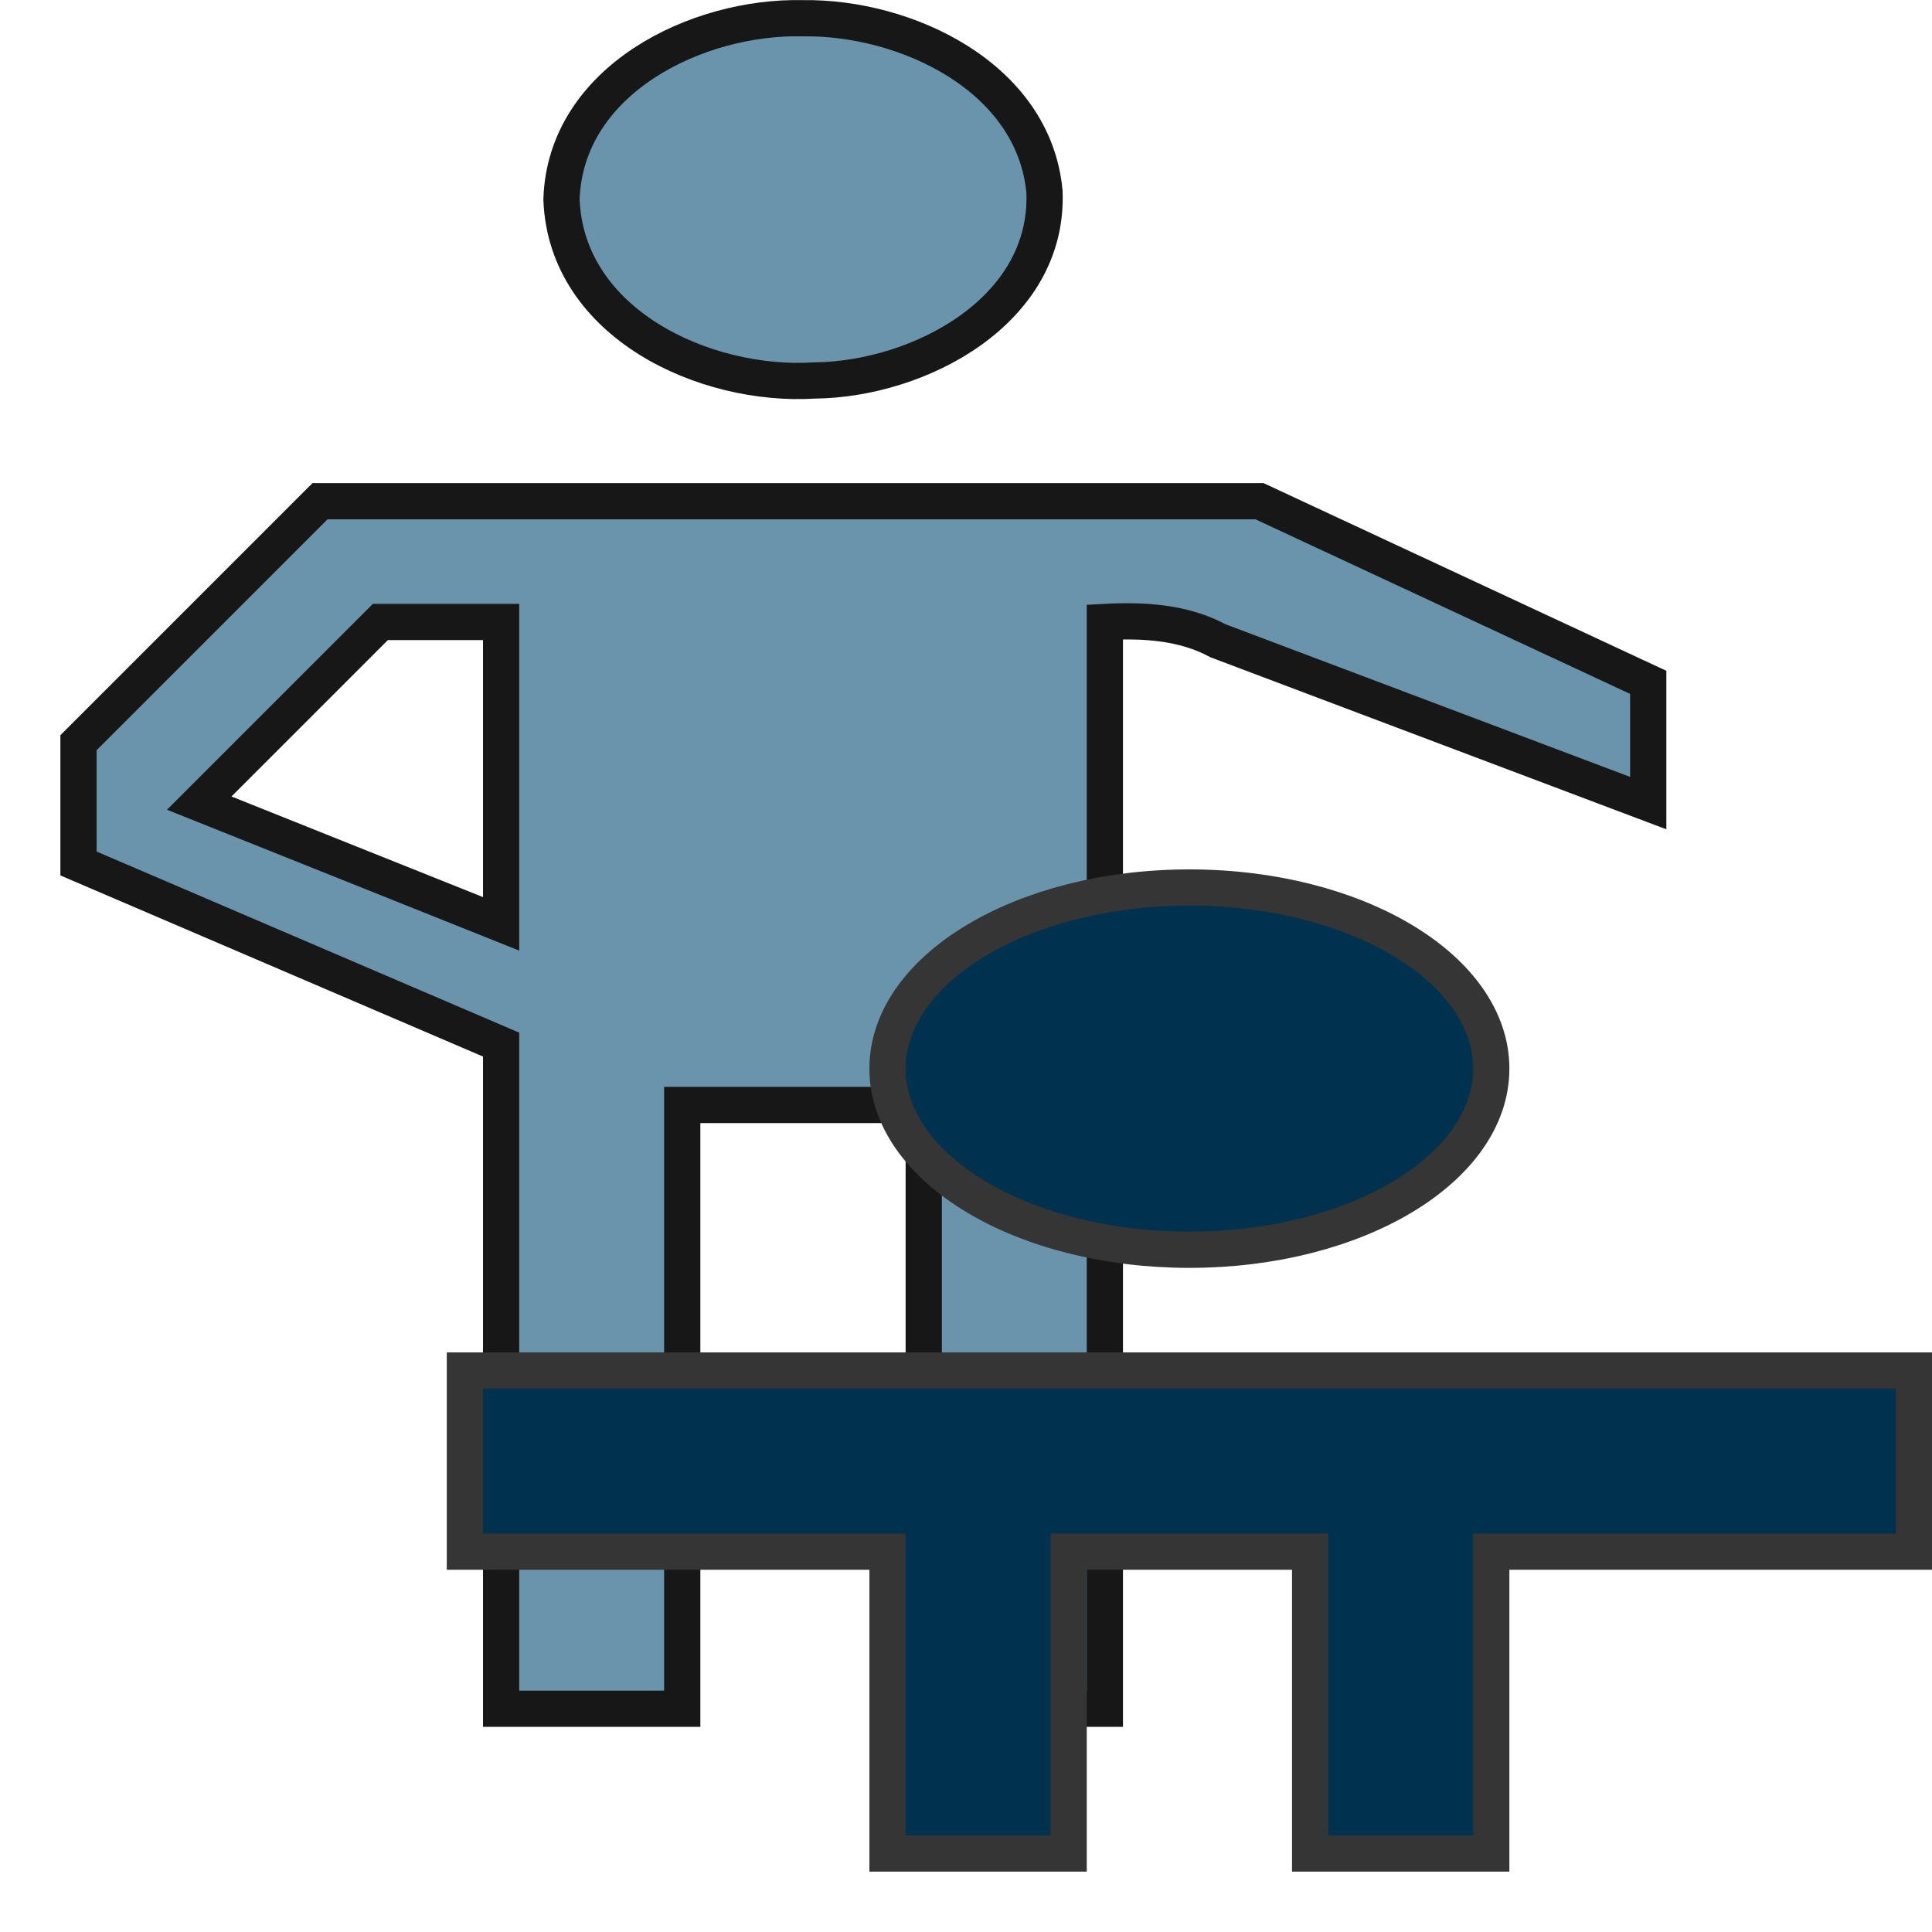<?xml version="1.0" encoding="UTF-8" standalone="no"?>
<!-- Created with Inkscape (http://www.inkscape.org/) -->

<svg
   xmlns:dc="http://purl.org/dc/elements/1.1/"
   xmlns:cc="http://creativecommons.org/ns#"
   xmlns:rdf="http://www.w3.org/1999/02/22-rdf-syntax-ns#"
   xmlns:svg="http://www.w3.org/2000/svg"
   xmlns="http://www.w3.org/2000/svg"
   xmlns:sodipodi="http://sodipodi.sourceforge.net/DTD/sodipodi-0.dtd"
   xmlns:inkscape="http://www.inkscape.org/namespaces/inkscape"
   width="16px"
   height="16px"
   id="svg2985"
   version="1.1"
   inkscape:version="0.48.4 r9939"
   sodipodi:docname="groupLeader16.svg"
   inkscape:export-filename="/home/harald/NetBeansProjects/JMAdmin/artwork/groupLeader16.png"
   inkscape:export-xdpi="90"
   inkscape:export-ydpi="90">
  <defs
     id="defs2987" />
  <sodipodi:namedview
     id="base"
     pagecolor="#ffffff"
     bordercolor="#666666"
     borderopacity="1.0"
     inkscape:pageopacity="0.0"
     inkscape:pageshadow="2"
     inkscape:zoom="50.5"
     inkscape:cx="8.5712781"
     inkscape:cy="8.0990422"
     inkscape:current-layer="layer2"
     showgrid="true"
     inkscape:grid-bbox="true"
     inkscape:document-units="px"
     inkscape:snap-grids="true"
     inkscape:window-width="1280"
     inkscape:window-height="977"
     inkscape:window-x="0"
     inkscape:window-y="281"
     inkscape:window-maximized="1"
     gridtolerance="10"
     inkscape:snap-global="true"
     inkscape:snap-bbox="true"
     inkscape:snap-nodes="true"
     inkscape:bbox-nodes="true">
    <inkscape:grid
       type="xygrid"
       id="grid2993"
       empspacing="8"
       visible="true"
       enabled="true"
       snapvisiblegridlinesonly="false"
       empcolor="#00009d"
       empopacity="0.471"
       spacingx="0.5px"
       spacingy="0.5px" />
  </sodipodi:namedview>
  <g
     inkscape:groupmode="layer"
     id="layer2"
     inkscape:label="Layer"
     style="display:inline">
    <path
       style="fill:#6994ac;fill-opacity:1;stroke:#171717;stroke-width:0.3;stroke-miterlimit:4;stroke-opacity:1;stroke-dasharray:none"
       d="m 6.65,0.151 c -0.88,-0.021 -1.968,0.512 -2,1.5 0.038,1.027 1.185,1.557 2.094,1.5 C 7.615,3.142 8.689,2.573 8.65,1.588 8.562,0.637 7.501,0.139 6.65,0.151 z m -4,4 -2,2 0,1 3.5,1.5 0,5.5 1.5,0 0,-5 2,0 0,5 1.5,0 0,-9 c 0.32,-0.017 0.649,4.822e-4 0.938,0.156 l 3.562,1.344 0,-1 -3.219,-1.5 z m 0.5,1 1,0 0,2.5 -2.5,-1 z"
       id="path3913"
       inkscape:connector-curvature="0"
       sodipodi:nodetypes="cccccccccccccccccccccccccc" />
    <path
       inkscape:connector-curvature="0"
       style="fill:#00314e;fill-opacity:1;stroke:#353535;stroke-width:0.3;stroke-miterlimit:4;stroke-opacity:1;stroke-dasharray:none"
       d="m 9.85,7.35 c -1.381,0 -2.5,0.672 -2.5,1.5 0,0.828 1.119,1.5 2.5,1.5 1.381,0 2.5,-0.672 2.5,-1.5 0,-0.828 -1.119,-1.5 -2.5,-1.5 z m -6,4 0,1.5 3.5,0 0,2.5 1.5,0 0,-2.5 2,0 0,2.5 1.5,0 0,-2.5 3.5,0 0,-1.5 -12,0 z"
       id="path3968" />
  </g>
  <g
     inkscape:groupmode="layer"
     id="layer1"
     inkscape:label="Layer#1" />
</svg>
